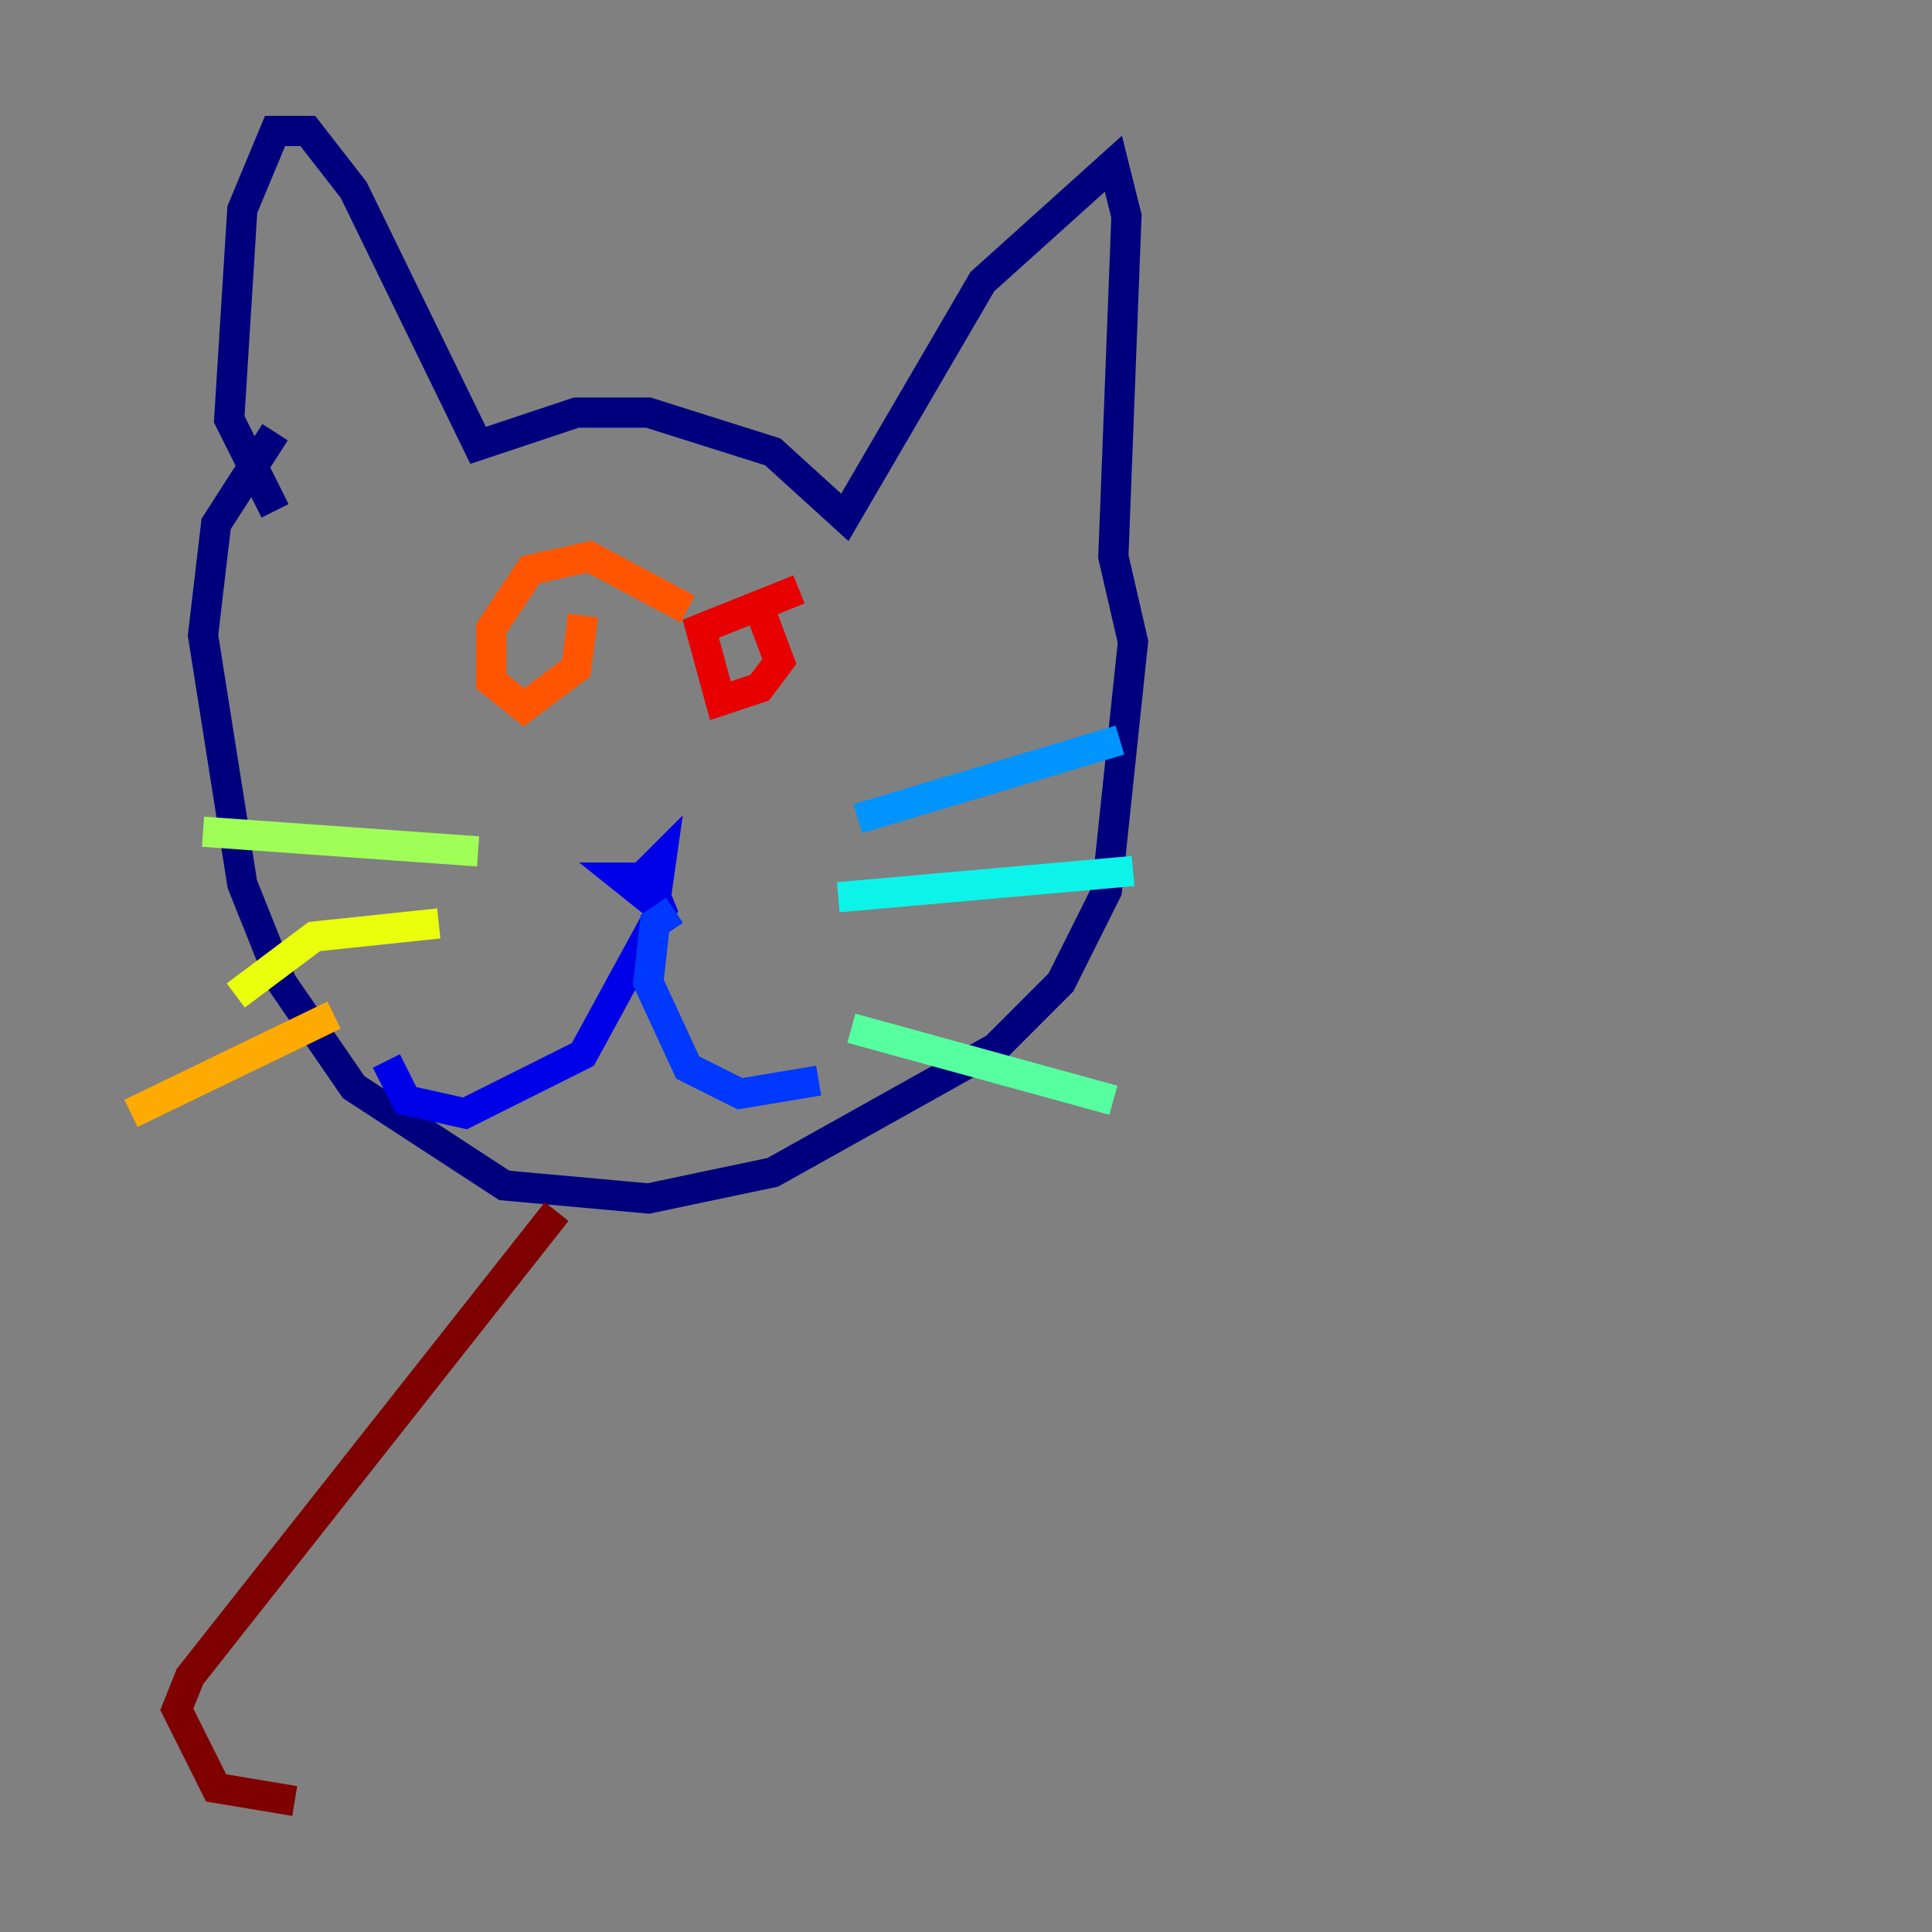 <?xml version="1.0" encoding="utf-8" ?>
<svg baseProfile="tiny" height="128" version="1.2" viewBox="0,0,128,128" width="128" xmlns="http://www.w3.org/2000/svg" xmlns:ev="http://www.w3.org/2001/xml-events" xmlns:xlink="http://www.w3.org/1999/xlink"><rect x="0" y="0" width="128" height="128" fill="#808080" stroke="none"/><defs /><polyline fill="none" points="18.224,33.844 15.186,27.77 16.054,13.885 18.224,8.678 20.393,8.678 23.43,12.583 31.675,29.505 38.183,27.336 42.956,27.336 51.2,29.939 55.973,34.278 65.085,18.658 73.763,10.848 74.63,14.319 73.763,36.881 75.064,42.522 73.329,59.01 70.291,65.085 65.953,69.424 51.2,77.668 42.956,79.403 33.41,78.536 23.43,72.027 18.658,65.085 16.054,58.576 13.451,42.088 14.319,34.712 18.224,28.637" stroke="#00007f" stroke-width="2" /><polyline fill="none" points="42.088,58.576 43.824,56.841 43.39,59.878 41.22,58.142 42.956,58.142 43.824,60.312 38.617,69.858 30.807,73.763 26.902,72.895 25.6,70.291" stroke="#0000e8" stroke-width="2" /><polyline fill="none" points="44.691,60.312 43.39,61.18 42.956,65.085 45.559,70.725 49.031,72.461 54.237,71.593" stroke="#0038ff" stroke-width="2" /><polyline fill="none" points="56.841,54.237 74.197,49.031" stroke="#0094ff" stroke-width="2" /><polyline fill="none" points="55.539,59.444 75.064,57.709" stroke="#0cf4ea" stroke-width="2" /><polyline fill="none" points="56.407,68.122 73.763,72.895" stroke="#56ffa0" stroke-width="2" /><polyline fill="none" points="31.675,56.407 13.451,55.105" stroke="#a0ff56" stroke-width="2" /><polyline fill="none" points="29.071,61.18 20.827,62.047 15.62,65.953" stroke="#eaff0c" stroke-width="2" /><polyline fill="none" points="22.129,67.254 8.678,73.763" stroke="#ffaa00" stroke-width="2" /><polyline fill="none" points="45.559,40.352 39.051,36.881 35.146,37.749 32.542,41.654 32.542,45.125 34.712,46.861 38.183,44.258 38.617,40.786" stroke="#ff5500" stroke-width="2" /><polyline fill="none" points="52.936,39.051 46.427,41.654 47.729,46.427 50.332,45.559 51.634,43.824 50.332,40.352" stroke="#e80000" stroke-width="2" /><polyline fill="none" points="36.881,80.271 12.583,111.078 11.715,113.248 14.319,118.454 19.525,119.322" stroke="#7f0000" stroke-width="2" /></svg>
